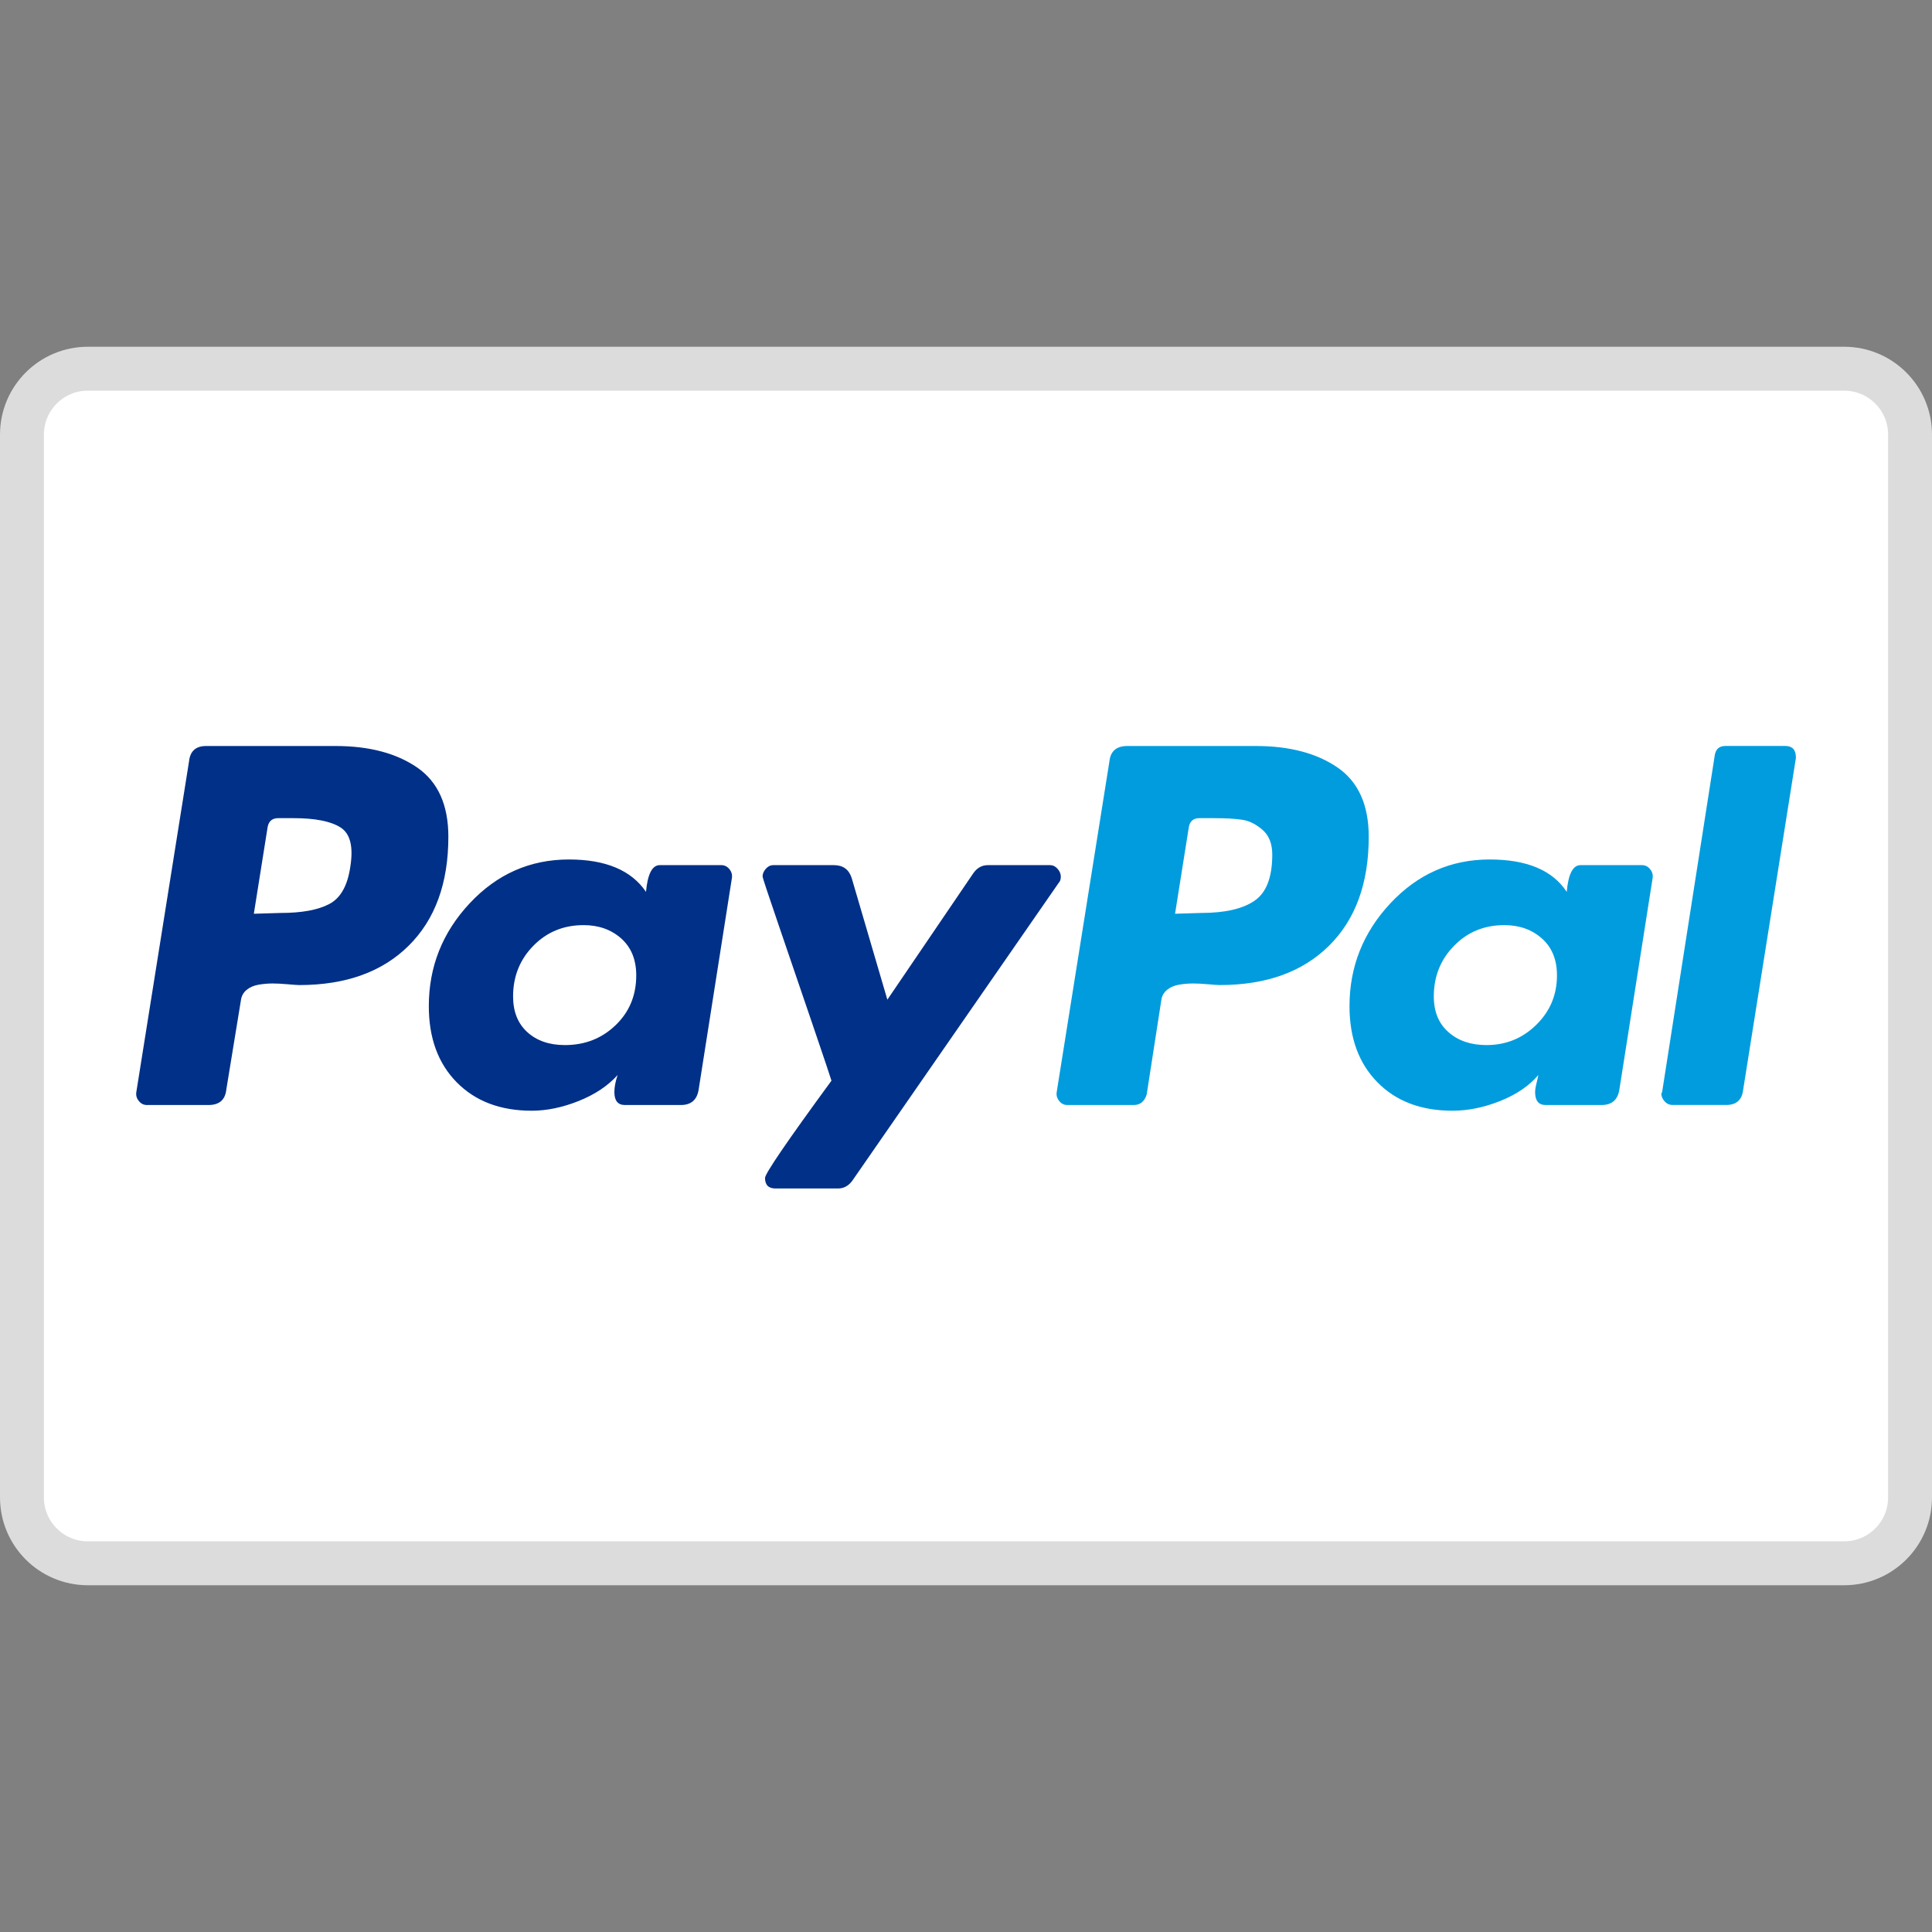 <svg width="44" height="44" viewBox="0 0 44 44" fill="none" xmlns="http://www.w3.org/2000/svg">
<rect x="0" y="0" width="44" height="44" fill="#808080" stroke="none"/>
<g id="paypal-svgrepo-com 1" clip-path="url(#clip0_13095_30634)">
<path id="Vector" d="M2 8.397H42C42.828 8.397 43.5 9.069 43.5 9.897V34.103C43.5 34.931 42.828 35.603 42 35.603H2C1.172 35.603 0.5 34.931 0.5 34.103V9.897C0.5 9.069 1.172 8.397 2 8.397Z" fill="white" stroke="#DCDCDC"/>
<path id="Vector_2" d="M9.5 17.479C9.026 17.154 8.408 16.99 7.645 16.99H4.692C4.459 16.99 4.329 17.107 4.305 17.341L3.105 24.87C3.093 24.944 3.111 25.012 3.161 25.073C3.21 25.135 3.271 25.166 3.345 25.166H4.748C4.994 25.166 5.129 25.049 5.154 24.815L5.486 22.785C5.498 22.687 5.541 22.607 5.615 22.545C5.689 22.484 5.781 22.444 5.892 22.425C6.003 22.407 6.107 22.398 6.206 22.398C6.304 22.398 6.421 22.404 6.556 22.416C6.692 22.428 6.778 22.434 6.815 22.434C7.873 22.434 8.703 22.136 9.306 21.539C9.909 20.943 10.211 20.115 10.211 19.057C10.211 18.331 9.974 17.805 9.5 17.479V17.479ZM7.978 19.74C7.916 20.171 7.756 20.454 7.498 20.589C7.239 20.725 6.87 20.792 6.39 20.792L5.781 20.81L6.095 18.836C6.12 18.701 6.2 18.633 6.335 18.633H6.686C7.178 18.633 7.535 18.704 7.756 18.845C7.978 18.986 8.051 19.285 7.978 19.74Z" fill="#003087"/>
<path id="Vector_3" d="M40.66 16.989H39.294C39.158 16.989 39.078 17.057 39.054 17.192L37.854 24.87L37.836 24.907C37.836 24.968 37.861 25.027 37.91 25.082C37.959 25.137 38.021 25.165 38.094 25.165H39.313C39.546 25.165 39.675 25.048 39.7 24.814L40.9 17.266V17.248C40.9 17.076 40.819 16.989 40.66 16.989V16.989Z" fill="#009CDE"/>
<path id="Vector_4" d="M24.159 19.962C24.159 19.9 24.134 19.842 24.085 19.786C24.036 19.731 23.98 19.703 23.919 19.703H22.498C22.362 19.703 22.252 19.765 22.166 19.888L20.209 22.767L19.397 19.998C19.335 19.802 19.2 19.703 18.991 19.703H17.607C17.545 19.703 17.49 19.731 17.441 19.786C17.392 19.842 17.367 19.9 17.367 19.962C17.367 19.986 17.487 20.349 17.727 21.05C17.967 21.752 18.225 22.509 18.502 23.32C18.779 24.133 18.923 24.563 18.936 24.612C17.927 25.99 17.423 26.729 17.423 26.827C17.423 26.987 17.503 27.067 17.663 27.067H19.084C19.219 27.067 19.329 27.006 19.416 26.882L24.122 20.091C24.146 20.066 24.159 20.023 24.159 19.961V19.962Z" fill="#003087"/>
<path id="Vector_5" d="M37.397 19.703H35.994C35.822 19.703 35.717 19.907 35.681 20.312C35.36 19.821 34.776 19.574 33.927 19.574C33.041 19.574 32.288 19.907 31.666 20.571C31.045 21.235 30.734 22.017 30.734 22.915C30.734 23.641 30.947 24.219 31.371 24.649C31.795 25.08 32.364 25.296 33.078 25.296C33.435 25.296 33.798 25.221 34.167 25.074C34.536 24.926 34.825 24.73 35.035 24.483C35.035 24.496 35.022 24.551 34.998 24.649C34.973 24.748 34.961 24.822 34.961 24.871C34.961 25.068 35.041 25.166 35.201 25.166H36.474C36.708 25.166 36.843 25.049 36.88 24.816L37.637 19.999C37.649 19.925 37.63 19.857 37.581 19.796C37.532 19.734 37.471 19.703 37.397 19.703ZM34.988 23.339C34.675 23.647 34.296 23.801 33.853 23.801C33.496 23.801 33.208 23.702 32.986 23.505C32.764 23.309 32.654 23.038 32.654 22.693C32.654 22.238 32.807 21.854 33.115 21.54C33.422 21.226 33.804 21.069 34.259 21.069C34.604 21.069 34.89 21.171 35.117 21.374C35.345 21.577 35.459 21.857 35.459 22.213C35.459 22.656 35.302 23.032 34.988 23.339Z" fill="#009CDE"/>
<path id="Vector_6" d="M16.428 19.703H15.025C14.853 19.703 14.749 19.907 14.712 20.312C14.38 19.821 13.795 19.574 12.958 19.574C12.072 19.574 11.319 19.907 10.698 20.571C10.076 21.235 9.766 22.017 9.766 22.915C9.766 23.641 9.978 24.219 10.402 24.649C10.827 25.08 11.396 25.296 12.11 25.296C12.454 25.296 12.811 25.221 13.18 25.074C13.549 24.926 13.844 24.73 14.066 24.483C14.016 24.631 13.992 24.76 13.992 24.871C13.992 25.068 14.072 25.166 14.232 25.166H15.505C15.739 25.166 15.874 25.049 15.911 24.816L16.668 19.999C16.68 19.925 16.662 19.857 16.613 19.796C16.563 19.734 16.502 19.703 16.428 19.703ZM14.02 23.348C13.706 23.65 13.321 23.801 12.866 23.801C12.509 23.801 12.223 23.702 12.008 23.505C11.793 23.309 11.685 23.038 11.685 22.693C11.685 22.238 11.839 21.854 12.146 21.54C12.454 21.226 12.835 21.069 13.291 21.069C13.635 21.069 13.921 21.171 14.149 21.374C14.376 21.577 14.49 21.857 14.49 22.214C14.49 22.669 14.333 23.047 14.02 23.348Z" fill="#003087"/>
<path id="Vector_7" d="M30.461 17.479C29.987 17.154 29.369 16.99 28.606 16.99H25.672C25.426 16.99 25.29 17.107 25.266 17.341L24.066 24.87C24.054 24.944 24.072 25.012 24.122 25.073C24.17 25.135 24.232 25.166 24.306 25.166H25.819C25.967 25.166 26.065 25.086 26.115 24.926L26.447 22.785C26.459 22.687 26.502 22.607 26.576 22.545C26.65 22.484 26.742 22.444 26.853 22.425C26.964 22.407 27.068 22.398 27.167 22.398C27.265 22.398 27.382 22.404 27.517 22.416C27.653 22.428 27.739 22.434 27.776 22.434C28.834 22.434 29.664 22.136 30.267 21.539C30.87 20.943 31.172 20.115 31.172 19.057C31.172 18.331 30.935 17.805 30.461 17.479V17.479ZM28.569 20.515C28.299 20.7 27.893 20.792 27.351 20.792L26.761 20.81L27.075 18.836C27.099 18.701 27.179 18.633 27.314 18.633H27.646C27.917 18.633 28.132 18.645 28.293 18.67C28.452 18.694 28.606 18.771 28.754 18.9C28.902 19.029 28.975 19.217 28.975 19.463C28.975 19.98 28.84 20.331 28.569 20.515Z" fill="#009CDE"/>
</g>
<defs>
<clipPath id="clip0_13095_30634">
<rect width="44" height="44" fill="white"/>
</clipPath>
</defs>
</svg>
